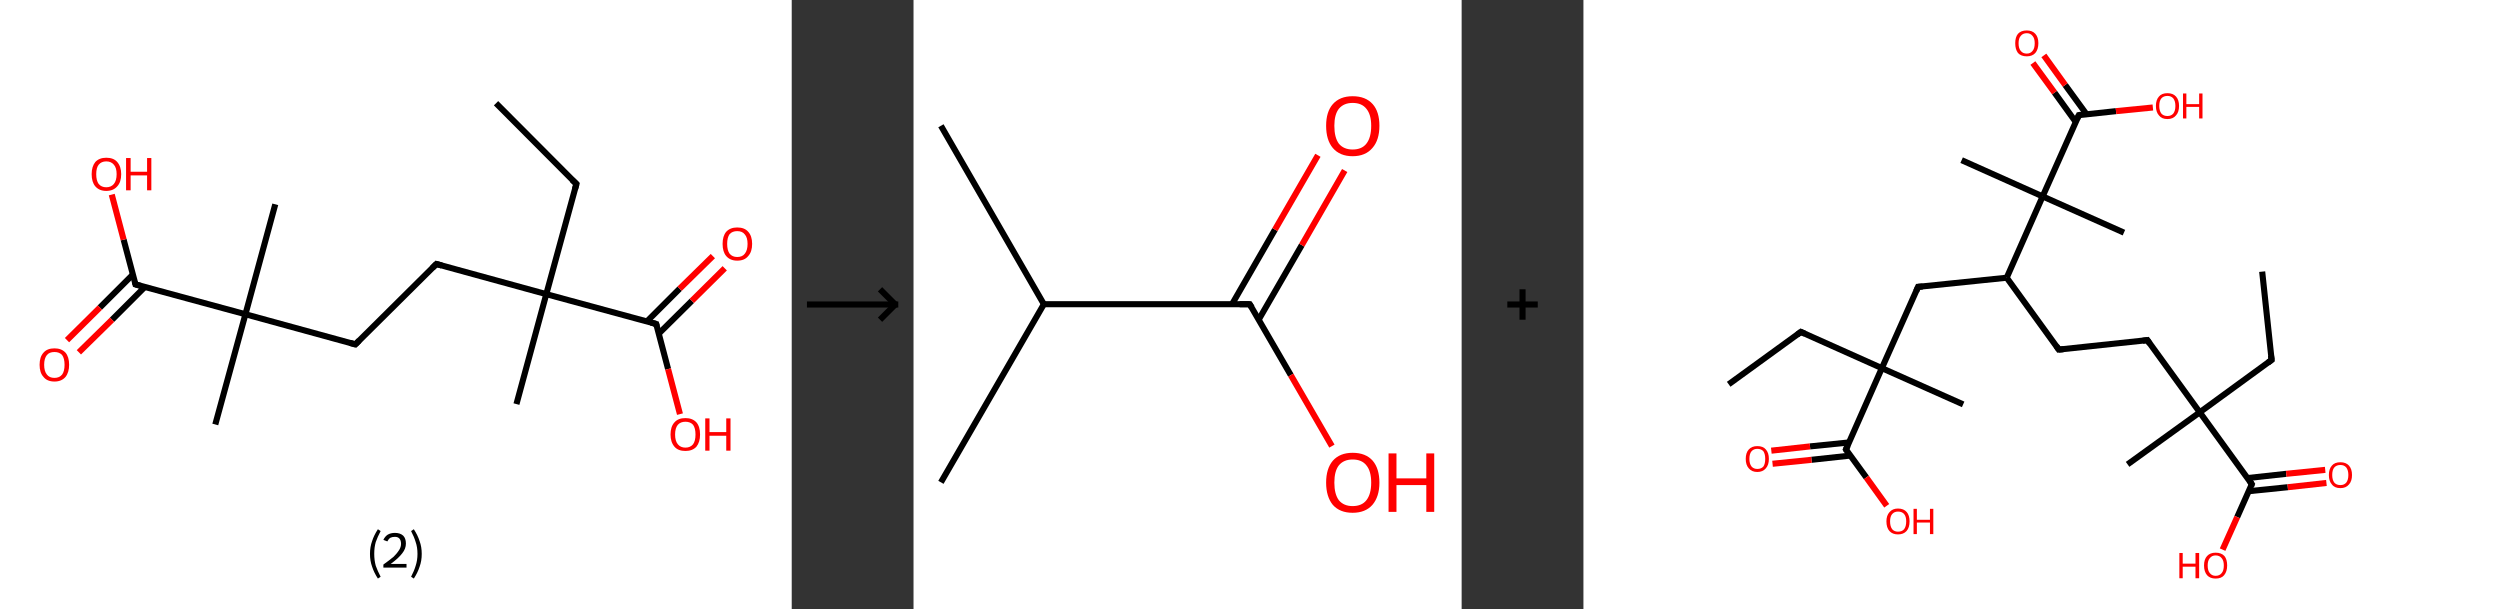<?xml version='1.0' encoding='ASCII' standalone='yes'?>
<svg xmlns="http://www.w3.org/2000/svg" xmlns:xlink="http://www.w3.org/1999/xlink" version="1.1" width="821.0px" viewBox="0 0 821.0 200.0" height="200.0px">
  <rect x="0" y="0" width="821.0" height="200.0" fill="#333333" stroke="none"/>
  <g>
    <g transform="translate(0, 0) scale(1 1) "><!-- END OF HEADER -->
<rect style="opacity:1.0;fill:#FFFFFF;stroke:none" width="260.0" height="200.0" x="0.0" y="0.0"> </rect>
<path class="bond-0 atom-0 atom-1" d="M 162.9,33.9 L 189.3,60.4" style="fill:none;fill-rule:evenodd;stroke:#000000;stroke-width:2.0px;stroke-linecap:butt;stroke-linejoin:miter;stroke-opacity:1"/>
<path class="bond-1 atom-1 atom-2" d="M 189.3,60.4 L 179.4,96.6" style="fill:none;fill-rule:evenodd;stroke:#000000;stroke-width:2.0px;stroke-linecap:butt;stroke-linejoin:miter;stroke-opacity:1"/>
<path class="bond-2 atom-2 atom-3" d="M 179.4,96.6 L 169.6,132.7" style="fill:none;fill-rule:evenodd;stroke:#000000;stroke-width:2.0px;stroke-linecap:butt;stroke-linejoin:miter;stroke-opacity:1"/>
<path class="bond-3 atom-2 atom-4" d="M 179.4,96.6 L 143.3,86.7" style="fill:none;fill-rule:evenodd;stroke:#000000;stroke-width:2.0px;stroke-linecap:butt;stroke-linejoin:miter;stroke-opacity:1"/>
<path class="bond-4 atom-4 atom-5" d="M 143.3,86.7 L 116.7,113.1" style="fill:none;fill-rule:evenodd;stroke:#000000;stroke-width:2.0px;stroke-linecap:butt;stroke-linejoin:miter;stroke-opacity:1"/>
<path class="bond-5 atom-5 atom-6" d="M 116.7,113.1 L 80.6,103.2" style="fill:none;fill-rule:evenodd;stroke:#000000;stroke-width:2.0px;stroke-linecap:butt;stroke-linejoin:miter;stroke-opacity:1"/>
<path class="bond-6 atom-6 atom-7" d="M 80.6,103.2 L 90.4,67.1" style="fill:none;fill-rule:evenodd;stroke:#000000;stroke-width:2.0px;stroke-linecap:butt;stroke-linejoin:miter;stroke-opacity:1"/>
<path class="bond-7 atom-6 atom-8" d="M 80.6,103.2 L 70.7,139.4" style="fill:none;fill-rule:evenodd;stroke:#000000;stroke-width:2.0px;stroke-linecap:butt;stroke-linejoin:miter;stroke-opacity:1"/>
<path class="bond-8 atom-6 atom-9" d="M 80.6,103.2 L 44.5,93.4" style="fill:none;fill-rule:evenodd;stroke:#000000;stroke-width:2.0px;stroke-linecap:butt;stroke-linejoin:miter;stroke-opacity:1"/>
<path class="bond-9 atom-9 atom-10" d="M 43.6,90.2 L 32.8,101.0" style="fill:none;fill-rule:evenodd;stroke:#000000;stroke-width:2.0px;stroke-linecap:butt;stroke-linejoin:miter;stroke-opacity:1"/>
<path class="bond-9 atom-9 atom-10" d="M 32.8,101.0 L 22.0,111.7" style="fill:none;fill-rule:evenodd;stroke:#FF0000;stroke-width:2.0px;stroke-linecap:butt;stroke-linejoin:miter;stroke-opacity:1"/>
<path class="bond-9 atom-9 atom-10" d="M 47.6,94.2 L 36.8,105.0" style="fill:none;fill-rule:evenodd;stroke:#000000;stroke-width:2.0px;stroke-linecap:butt;stroke-linejoin:miter;stroke-opacity:1"/>
<path class="bond-9 atom-9 atom-10" d="M 36.8,105.0 L 25.9,115.7" style="fill:none;fill-rule:evenodd;stroke:#FF0000;stroke-width:2.0px;stroke-linecap:butt;stroke-linejoin:miter;stroke-opacity:1"/>
<path class="bond-10 atom-9 atom-11" d="M 44.5,93.4 L 40.6,78.7" style="fill:none;fill-rule:evenodd;stroke:#000000;stroke-width:2.0px;stroke-linecap:butt;stroke-linejoin:miter;stroke-opacity:1"/>
<path class="bond-10 atom-9 atom-11" d="M 40.6,78.7 L 36.7,63.9" style="fill:none;fill-rule:evenodd;stroke:#FF0000;stroke-width:2.0px;stroke-linecap:butt;stroke-linejoin:miter;stroke-opacity:1"/>
<path class="bond-11 atom-2 atom-12" d="M 179.4,96.6 L 215.5,106.4" style="fill:none;fill-rule:evenodd;stroke:#000000;stroke-width:2.0px;stroke-linecap:butt;stroke-linejoin:miter;stroke-opacity:1"/>
<path class="bond-12 atom-12 atom-13" d="M 216.4,109.5 L 227.2,98.8" style="fill:none;fill-rule:evenodd;stroke:#000000;stroke-width:2.0px;stroke-linecap:butt;stroke-linejoin:miter;stroke-opacity:1"/>
<path class="bond-12 atom-12 atom-13" d="M 227.2,98.8 L 238.0,88.1" style="fill:none;fill-rule:evenodd;stroke:#FF0000;stroke-width:2.0px;stroke-linecap:butt;stroke-linejoin:miter;stroke-opacity:1"/>
<path class="bond-12 atom-12 atom-13" d="M 212.4,105.6 L 223.2,94.8" style="fill:none;fill-rule:evenodd;stroke:#000000;stroke-width:2.0px;stroke-linecap:butt;stroke-linejoin:miter;stroke-opacity:1"/>
<path class="bond-12 atom-12 atom-13" d="M 223.2,94.8 L 234.1,84.1" style="fill:none;fill-rule:evenodd;stroke:#FF0000;stroke-width:2.0px;stroke-linecap:butt;stroke-linejoin:miter;stroke-opacity:1"/>
<path class="bond-13 atom-12 atom-14" d="M 215.5,106.4 L 219.4,121.2" style="fill:none;fill-rule:evenodd;stroke:#000000;stroke-width:2.0px;stroke-linecap:butt;stroke-linejoin:miter;stroke-opacity:1"/>
<path class="bond-13 atom-12 atom-14" d="M 219.4,121.2 L 223.3,136.0" style="fill:none;fill-rule:evenodd;stroke:#FF0000;stroke-width:2.0px;stroke-linecap:butt;stroke-linejoin:miter;stroke-opacity:1"/>
<path d="M 187.9,59.1 L 189.3,60.4 L 188.8,62.2" style="fill:none;stroke:#000000;stroke-width:2.0px;stroke-linecap:butt;stroke-linejoin:miter;stroke-opacity:1;"/>
<path d="M 145.1,87.2 L 143.3,86.7 L 142.0,88.0" style="fill:none;stroke:#000000;stroke-width:2.0px;stroke-linecap:butt;stroke-linejoin:miter;stroke-opacity:1;"/>
<path d="M 118.0,111.8 L 116.7,113.1 L 114.9,112.6" style="fill:none;stroke:#000000;stroke-width:2.0px;stroke-linecap:butt;stroke-linejoin:miter;stroke-opacity:1;"/>
<path d="M 46.3,93.9 L 44.5,93.4 L 44.3,92.6" style="fill:none;stroke:#000000;stroke-width:2.0px;stroke-linecap:butt;stroke-linejoin:miter;stroke-opacity:1;"/>
<path d="M 213.7,105.9 L 215.5,106.4 L 215.7,107.2" style="fill:none;stroke:#000000;stroke-width:2.0px;stroke-linecap:butt;stroke-linejoin:miter;stroke-opacity:1;"/>
<path class="atom-10" d="M 13.0 119.8 Q 13.0 117.2, 14.3 115.8 Q 15.5 114.4, 17.9 114.4 Q 20.2 114.4, 21.5 115.8 Q 22.7 117.2, 22.7 119.8 Q 22.7 122.3, 21.5 123.8 Q 20.2 125.3, 17.9 125.3 Q 15.5 125.3, 14.3 123.8 Q 13.0 122.4, 13.0 119.8 M 17.9 124.1 Q 19.5 124.1, 20.4 123.0 Q 21.2 121.9, 21.2 119.8 Q 21.2 117.7, 20.4 116.6 Q 19.5 115.6, 17.9 115.6 Q 16.2 115.6, 15.4 116.6 Q 14.5 117.7, 14.5 119.8 Q 14.5 121.9, 15.4 123.0 Q 16.2 124.1, 17.9 124.1 " fill="#FF0000"/>
<path class="atom-11" d="M 30.1 57.2 Q 30.1 54.7, 31.3 53.2 Q 32.6 51.8, 34.9 51.8 Q 37.3 51.8, 38.5 53.2 Q 39.8 54.7, 39.8 57.2 Q 39.8 59.8, 38.5 61.2 Q 37.2 62.7, 34.9 62.7 Q 32.6 62.7, 31.3 61.2 Q 30.1 59.8, 30.1 57.2 M 34.9 61.5 Q 36.5 61.5, 37.4 60.4 Q 38.3 59.3, 38.3 57.2 Q 38.3 55.1, 37.4 54.1 Q 36.5 53.0, 34.9 53.0 Q 33.3 53.0, 32.4 54.1 Q 31.6 55.1, 31.6 57.2 Q 31.6 59.3, 32.4 60.4 Q 33.3 61.5, 34.9 61.5 " fill="#FF0000"/>
<path class="atom-11" d="M 41.4 51.9 L 42.9 51.9 L 42.9 56.4 L 48.3 56.4 L 48.3 51.9 L 49.7 51.9 L 49.7 62.5 L 48.3 62.5 L 48.3 57.6 L 42.9 57.6 L 42.9 62.5 L 41.4 62.5 L 41.4 51.9 " fill="#FF0000"/>
<path class="atom-13" d="M 237.3 80.1 Q 237.3 77.5, 238.5 76.1 Q 239.8 74.7, 242.1 74.7 Q 244.5 74.7, 245.7 76.1 Q 247.0 77.5, 247.0 80.1 Q 247.0 82.7, 245.7 84.1 Q 244.5 85.6, 242.1 85.6 Q 239.8 85.6, 238.5 84.1 Q 237.3 82.7, 237.3 80.1 M 242.1 84.4 Q 243.8 84.4, 244.6 83.3 Q 245.5 82.2, 245.5 80.1 Q 245.5 78.0, 244.6 77.0 Q 243.8 75.9, 242.1 75.9 Q 240.5 75.9, 239.6 76.9 Q 238.8 78.0, 238.8 80.1 Q 238.8 82.2, 239.6 83.3 Q 240.5 84.4, 242.1 84.4 " fill="#FF0000"/>
<path class="atom-14" d="M 220.2 142.7 Q 220.2 140.1, 221.5 138.7 Q 222.7 137.3, 225.1 137.3 Q 227.4 137.3, 228.7 138.7 Q 229.9 140.1, 229.9 142.7 Q 229.9 145.2, 228.7 146.7 Q 227.4 148.1, 225.1 148.1 Q 222.7 148.1, 221.5 146.7 Q 220.2 145.2, 220.2 142.7 M 225.1 147.0 Q 226.7 147.0, 227.6 145.9 Q 228.4 144.8, 228.4 142.7 Q 228.4 140.6, 227.6 139.5 Q 226.7 138.5, 225.1 138.5 Q 223.5 138.5, 222.6 139.5 Q 221.7 140.6, 221.7 142.7 Q 221.7 144.8, 222.6 145.9 Q 223.5 147.0, 225.1 147.0 " fill="#FF0000"/>
<path class="atom-14" d="M 231.6 137.4 L 233.0 137.4 L 233.0 141.9 L 238.5 141.9 L 238.5 137.4 L 239.9 137.4 L 239.9 148.0 L 238.5 148.0 L 238.5 143.1 L 233.0 143.1 L 233.0 148.0 L 231.6 148.0 L 231.6 137.4 " fill="#FF0000"/>
<path class="legend" d="M 121.5 181.9 Q 121.5 179.6, 122.2 177.7 Q 122.8 175.8, 124.1 173.8 L 125.0 174.4 Q 124.0 176.3, 123.4 178.0 Q 122.9 179.7, 122.9 181.9 Q 122.9 184.0, 123.4 185.8 Q 124.0 187.5, 125.0 189.4 L 124.1 190.0 Q 122.8 188.0, 122.2 186.1 Q 121.5 184.2, 121.5 181.9 " fill="#000000"/>
<path class="legend" d="M 125.9 177.3 Q 126.4 176.2, 127.3 175.6 Q 128.3 175.0, 129.7 175.0 Q 131.4 175.0, 132.4 175.9 Q 133.3 176.8, 133.3 178.5 Q 133.3 180.2, 132.1 181.7 Q 130.9 183.3, 128.3 185.2 L 133.5 185.2 L 133.5 186.4 L 125.9 186.4 L 125.9 185.4 Q 128.0 183.9, 129.3 182.8 Q 130.5 181.6, 131.1 180.6 Q 131.7 179.6, 131.7 178.6 Q 131.7 177.5, 131.2 176.9 Q 130.7 176.3, 129.7 176.3 Q 128.8 176.3, 128.2 176.6 Q 127.6 177.0, 127.2 177.8 L 125.9 177.3 " fill="#000000"/>
<path class="legend" d="M 138.5 181.9 Q 138.5 184.2, 137.8 186.1 Q 137.2 188.0, 135.9 190.0 L 135.0 189.4 Q 136.0 187.5, 136.5 185.8 Q 137.1 184.0, 137.1 181.9 Q 137.1 179.7, 136.5 178.0 Q 136.0 176.3, 135.0 174.4 L 135.9 173.8 Q 137.2 175.8, 137.8 177.7 Q 138.5 179.6, 138.5 181.9 " fill="#000000"/>
</g>
    <g transform="translate(260.0, 0) scale(1 1) "><line x1="5" y1="100" x2="35" y2="100" style="stroke:rgb(0,0,0);stroke-width:2"/>
  <line x1="34" y1="100" x2="29" y2="95" style="stroke:rgb(0,0,0);stroke-width:2"/>
  <line x1="34" y1="100" x2="29" y2="105" style="stroke:rgb(0,0,0);stroke-width:2"/>
</g>
    <g transform="translate(300.0, 0) scale(1 1) "><!-- END OF HEADER -->
<rect style="opacity:1.0;fill:#FFFFFF;stroke:none" width="180.0" height="200.0" x="0.0" y="0.0"> </rect>
<path class="bond-0 atom-0 atom-1" d="M 9.0,41.3 L 42.8,99.9" style="fill:none;fill-rule:evenodd;stroke:#000000;stroke-width:2.0px;stroke-linecap:butt;stroke-linejoin:miter;stroke-opacity:1"/>
<path class="bond-1 atom-1 atom-2" d="M 42.8,99.9 L 9.0,158.4" style="fill:none;fill-rule:evenodd;stroke:#000000;stroke-width:2.0px;stroke-linecap:butt;stroke-linejoin:miter;stroke-opacity:1"/>
<path class="bond-2 atom-1 atom-3" d="M 42.8,99.9 L 110.4,99.9" style="fill:none;fill-rule:evenodd;stroke:#000000;stroke-width:2.0px;stroke-linecap:butt;stroke-linejoin:miter;stroke-opacity:1"/>
<path class="bond-3 atom-3 atom-4" d="M 113.4,104.9 L 127.5,80.5" style="fill:none;fill-rule:evenodd;stroke:#000000;stroke-width:2.0px;stroke-linecap:butt;stroke-linejoin:miter;stroke-opacity:1"/>
<path class="bond-3 atom-3 atom-4" d="M 127.5,80.5 L 141.6,56.0" style="fill:none;fill-rule:evenodd;stroke:#FF0000;stroke-width:2.0px;stroke-linecap:butt;stroke-linejoin:miter;stroke-opacity:1"/>
<path class="bond-3 atom-3 atom-4" d="M 104.6,99.9 L 118.7,75.4" style="fill:none;fill-rule:evenodd;stroke:#000000;stroke-width:2.0px;stroke-linecap:butt;stroke-linejoin:miter;stroke-opacity:1"/>
<path class="bond-3 atom-3 atom-4" d="M 118.7,75.4 L 132.8,51.0" style="fill:none;fill-rule:evenodd;stroke:#FF0000;stroke-width:2.0px;stroke-linecap:butt;stroke-linejoin:miter;stroke-opacity:1"/>
<path class="bond-4 atom-3 atom-5" d="M 110.4,99.9 L 123.9,123.2" style="fill:none;fill-rule:evenodd;stroke:#000000;stroke-width:2.0px;stroke-linecap:butt;stroke-linejoin:miter;stroke-opacity:1"/>
<path class="bond-4 atom-3 atom-5" d="M 123.9,123.2 L 137.4,146.5" style="fill:none;fill-rule:evenodd;stroke:#FF0000;stroke-width:2.0px;stroke-linecap:butt;stroke-linejoin:miter;stroke-opacity:1"/>
<path d="M 107.1,99.9 L 110.4,99.9 L 111.1,101.0" style="fill:none;stroke:#000000;stroke-width:2.0px;stroke-linecap:butt;stroke-linejoin:miter;stroke-opacity:1;"/>
<path class="atom-4" d="M 135.5 41.3 Q 135.5 36.7, 137.7 34.2 Q 140.0 31.6, 144.2 31.6 Q 148.5 31.6, 150.8 34.2 Q 153.0 36.7, 153.0 41.3 Q 153.0 46.0, 150.7 48.6 Q 148.4 51.3, 144.2 51.3 Q 140.0 51.3, 137.7 48.6 Q 135.5 46.0, 135.5 41.3 M 144.2 49.1 Q 147.2 49.1, 148.7 47.2 Q 150.3 45.2, 150.3 41.3 Q 150.3 37.6, 148.7 35.7 Q 147.2 33.8, 144.2 33.8 Q 141.3 33.8, 139.7 35.7 Q 138.2 37.6, 138.2 41.3 Q 138.2 45.2, 139.7 47.2 Q 141.3 49.1, 144.2 49.1 " fill="#FF0000"/>
<path class="atom-5" d="M 135.5 158.5 Q 135.5 153.9, 137.7 151.3 Q 140.0 148.7, 144.2 148.7 Q 148.5 148.7, 150.8 151.3 Q 153.0 153.9, 153.0 158.5 Q 153.0 163.1, 150.7 165.8 Q 148.4 168.4, 144.2 168.4 Q 140.0 168.4, 137.7 165.8 Q 135.5 163.1, 135.5 158.5 M 144.2 166.2 Q 147.2 166.2, 148.7 164.3 Q 150.3 162.3, 150.3 158.5 Q 150.3 154.7, 148.7 152.8 Q 147.2 150.9, 144.2 150.9 Q 141.3 150.9, 139.7 152.8 Q 138.2 154.7, 138.2 158.5 Q 138.2 162.3, 139.7 164.3 Q 141.3 166.2, 144.2 166.2 " fill="#FF0000"/>
<path class="atom-5" d="M 156.0 148.9 L 158.6 148.9 L 158.6 157.1 L 168.4 157.1 L 168.4 148.9 L 171.0 148.9 L 171.0 168.1 L 168.4 168.1 L 168.4 159.3 L 158.6 159.3 L 158.6 168.1 L 156.0 168.1 L 156.0 148.9 " fill="#FF0000"/>
</g>
    <g transform="translate(480.0, 0) scale(1 1) "><line x1="15" y1="100" x2="25" y2="100" style="stroke:rgb(0,0,0);stroke-width:2"/>
  <line x1="20" y1="95" x2="20" y2="105" style="stroke:rgb(0,0,0);stroke-width:2"/>
</g>
    <g transform="translate(520.0, 0) scale(1 1) "><!-- END OF HEADER -->
<rect style="opacity:1.0;fill:#FFFFFF;stroke:none" width="301.0" height="200.0" x="0.0" y="0.0"> </rect>
<path class="bond-0 atom-0 atom-1" d="M 222.9,89.2 L 226.0,118.2" style="fill:none;fill-rule:evenodd;stroke:#000000;stroke-width:2.0px;stroke-linecap:butt;stroke-linejoin:miter;stroke-opacity:1"/>
<path class="bond-1 atom-1 atom-2" d="M 226.0,118.2 L 202.4,135.4" style="fill:none;fill-rule:evenodd;stroke:#000000;stroke-width:2.0px;stroke-linecap:butt;stroke-linejoin:miter;stroke-opacity:1"/>
<path class="bond-2 atom-2 atom-3" d="M 202.4,135.4 L 178.7,152.5" style="fill:none;fill-rule:evenodd;stroke:#000000;stroke-width:2.0px;stroke-linecap:butt;stroke-linejoin:miter;stroke-opacity:1"/>
<path class="bond-3 atom-2 atom-4" d="M 202.4,135.4 L 185.2,111.7" style="fill:none;fill-rule:evenodd;stroke:#000000;stroke-width:2.0px;stroke-linecap:butt;stroke-linejoin:miter;stroke-opacity:1"/>
<path class="bond-4 atom-4 atom-5" d="M 185.2,111.7 L 156.1,114.8" style="fill:none;fill-rule:evenodd;stroke:#000000;stroke-width:2.0px;stroke-linecap:butt;stroke-linejoin:miter;stroke-opacity:1"/>
<path class="bond-5 atom-5 atom-6" d="M 156.1,114.8 L 139.0,91.2" style="fill:none;fill-rule:evenodd;stroke:#000000;stroke-width:2.0px;stroke-linecap:butt;stroke-linejoin:miter;stroke-opacity:1"/>
<path class="bond-6 atom-6 atom-7" d="M 139.0,91.2 L 109.9,94.2" style="fill:none;fill-rule:evenodd;stroke:#000000;stroke-width:2.0px;stroke-linecap:butt;stroke-linejoin:miter;stroke-opacity:1"/>
<path class="bond-7 atom-7 atom-8" d="M 109.9,94.2 L 98.0,120.9" style="fill:none;fill-rule:evenodd;stroke:#000000;stroke-width:2.0px;stroke-linecap:butt;stroke-linejoin:miter;stroke-opacity:1"/>
<path class="bond-8 atom-8 atom-9" d="M 98.0,120.9 L 124.7,132.8" style="fill:none;fill-rule:evenodd;stroke:#000000;stroke-width:2.0px;stroke-linecap:butt;stroke-linejoin:miter;stroke-opacity:1"/>
<path class="bond-9 atom-8 atom-10" d="M 98.0,120.9 L 71.4,109.0" style="fill:none;fill-rule:evenodd;stroke:#000000;stroke-width:2.0px;stroke-linecap:butt;stroke-linejoin:miter;stroke-opacity:1"/>
<path class="bond-10 atom-10 atom-11" d="M 71.4,109.0 L 47.7,126.2" style="fill:none;fill-rule:evenodd;stroke:#000000;stroke-width:2.0px;stroke-linecap:butt;stroke-linejoin:miter;stroke-opacity:1"/>
<path class="bond-11 atom-8 atom-12" d="M 98.0,120.9 L 86.2,147.6" style="fill:none;fill-rule:evenodd;stroke:#000000;stroke-width:2.0px;stroke-linecap:butt;stroke-linejoin:miter;stroke-opacity:1"/>
<path class="bond-12 atom-12 atom-13" d="M 87.2,145.3 L 74.4,146.6" style="fill:none;fill-rule:evenodd;stroke:#000000;stroke-width:2.0px;stroke-linecap:butt;stroke-linejoin:miter;stroke-opacity:1"/>
<path class="bond-12 atom-12 atom-13" d="M 74.4,146.6 L 61.7,148.0" style="fill:none;fill-rule:evenodd;stroke:#FF0000;stroke-width:2.0px;stroke-linecap:butt;stroke-linejoin:miter;stroke-opacity:1"/>
<path class="bond-12 atom-12 atom-13" d="M 87.7,149.6 L 74.9,151.0" style="fill:none;fill-rule:evenodd;stroke:#000000;stroke-width:2.0px;stroke-linecap:butt;stroke-linejoin:miter;stroke-opacity:1"/>
<path class="bond-12 atom-12 atom-13" d="M 74.9,151.0 L 62.1,152.3" style="fill:none;fill-rule:evenodd;stroke:#FF0000;stroke-width:2.0px;stroke-linecap:butt;stroke-linejoin:miter;stroke-opacity:1"/>
<path class="bond-13 atom-12 atom-14" d="M 86.2,147.6 L 92.9,156.8" style="fill:none;fill-rule:evenodd;stroke:#000000;stroke-width:2.0px;stroke-linecap:butt;stroke-linejoin:miter;stroke-opacity:1"/>
<path class="bond-13 atom-12 atom-14" d="M 92.9,156.8 L 99.6,166.1" style="fill:none;fill-rule:evenodd;stroke:#FF0000;stroke-width:2.0px;stroke-linecap:butt;stroke-linejoin:miter;stroke-opacity:1"/>
<path class="bond-14 atom-6 atom-15" d="M 139.0,91.2 L 150.8,64.5" style="fill:none;fill-rule:evenodd;stroke:#000000;stroke-width:2.0px;stroke-linecap:butt;stroke-linejoin:miter;stroke-opacity:1"/>
<path class="bond-15 atom-15 atom-16" d="M 150.8,64.5 L 177.5,76.4" style="fill:none;fill-rule:evenodd;stroke:#000000;stroke-width:2.0px;stroke-linecap:butt;stroke-linejoin:miter;stroke-opacity:1"/>
<path class="bond-16 atom-15 atom-17" d="M 150.8,64.5 L 124.2,52.6" style="fill:none;fill-rule:evenodd;stroke:#000000;stroke-width:2.0px;stroke-linecap:butt;stroke-linejoin:miter;stroke-opacity:1"/>
<path class="bond-17 atom-15 atom-18" d="M 150.8,64.5 L 162.7,37.8" style="fill:none;fill-rule:evenodd;stroke:#000000;stroke-width:2.0px;stroke-linecap:butt;stroke-linejoin:miter;stroke-opacity:1"/>
<path class="bond-18 atom-18 atom-19" d="M 165.2,37.5 L 158.2,27.9" style="fill:none;fill-rule:evenodd;stroke:#000000;stroke-width:2.0px;stroke-linecap:butt;stroke-linejoin:miter;stroke-opacity:1"/>
<path class="bond-18 atom-18 atom-19" d="M 158.2,27.9 L 151.2,18.2" style="fill:none;fill-rule:evenodd;stroke:#FF0000;stroke-width:2.0px;stroke-linecap:butt;stroke-linejoin:miter;stroke-opacity:1"/>
<path class="bond-18 atom-18 atom-19" d="M 161.7,40.1 L 154.7,30.4" style="fill:none;fill-rule:evenodd;stroke:#000000;stroke-width:2.0px;stroke-linecap:butt;stroke-linejoin:miter;stroke-opacity:1"/>
<path class="bond-18 atom-18 atom-19" d="M 154.7,30.4 L 147.6,20.7" style="fill:none;fill-rule:evenodd;stroke:#FF0000;stroke-width:2.0px;stroke-linecap:butt;stroke-linejoin:miter;stroke-opacity:1"/>
<path class="bond-19 atom-18 atom-20" d="M 162.7,37.8 L 174.9,36.5" style="fill:none;fill-rule:evenodd;stroke:#000000;stroke-width:2.0px;stroke-linecap:butt;stroke-linejoin:miter;stroke-opacity:1"/>
<path class="bond-19 atom-18 atom-20" d="M 174.9,36.5 L 187.0,35.3" style="fill:none;fill-rule:evenodd;stroke:#FF0000;stroke-width:2.0px;stroke-linecap:butt;stroke-linejoin:miter;stroke-opacity:1"/>
<path class="bond-20 atom-2 atom-21" d="M 202.4,135.4 L 219.5,159.0" style="fill:none;fill-rule:evenodd;stroke:#000000;stroke-width:2.0px;stroke-linecap:butt;stroke-linejoin:miter;stroke-opacity:1"/>
<path class="bond-21 atom-21 atom-22" d="M 218.5,161.3 L 231.3,160.0" style="fill:none;fill-rule:evenodd;stroke:#000000;stroke-width:2.0px;stroke-linecap:butt;stroke-linejoin:miter;stroke-opacity:1"/>
<path class="bond-21 atom-21 atom-22" d="M 231.3,160.0 L 244.0,158.6" style="fill:none;fill-rule:evenodd;stroke:#FF0000;stroke-width:2.0px;stroke-linecap:butt;stroke-linejoin:miter;stroke-opacity:1"/>
<path class="bond-21 atom-21 atom-22" d="M 218.0,157.0 L 230.8,155.6" style="fill:none;fill-rule:evenodd;stroke:#000000;stroke-width:2.0px;stroke-linecap:butt;stroke-linejoin:miter;stroke-opacity:1"/>
<path class="bond-21 atom-21 atom-22" d="M 230.8,155.6 L 243.6,154.3" style="fill:none;fill-rule:evenodd;stroke:#FF0000;stroke-width:2.0px;stroke-linecap:butt;stroke-linejoin:miter;stroke-opacity:1"/>
<path class="bond-22 atom-21 atom-23" d="M 219.5,159.0 L 214.7,169.8" style="fill:none;fill-rule:evenodd;stroke:#000000;stroke-width:2.0px;stroke-linecap:butt;stroke-linejoin:miter;stroke-opacity:1"/>
<path class="bond-22 atom-21 atom-23" d="M 214.7,169.8 L 209.9,180.5" style="fill:none;fill-rule:evenodd;stroke:#FF0000;stroke-width:2.0px;stroke-linecap:butt;stroke-linejoin:miter;stroke-opacity:1"/>
<path d="M 225.8,116.8 L 226.0,118.2 L 224.8,119.1" style="fill:none;stroke:#000000;stroke-width:2.0px;stroke-linecap:butt;stroke-linejoin:miter;stroke-opacity:1;"/>
<path d="M 186.0,112.9 L 185.2,111.7 L 183.7,111.9" style="fill:none;stroke:#000000;stroke-width:2.0px;stroke-linecap:butt;stroke-linejoin:miter;stroke-opacity:1;"/>
<path d="M 157.6,114.7 L 156.1,114.8 L 155.3,113.6" style="fill:none;stroke:#000000;stroke-width:2.0px;stroke-linecap:butt;stroke-linejoin:miter;stroke-opacity:1;"/>
<path d="M 111.4,94.1 L 109.9,94.2 L 109.3,95.6" style="fill:none;stroke:#000000;stroke-width:2.0px;stroke-linecap:butt;stroke-linejoin:miter;stroke-opacity:1;"/>
<path d="M 72.7,109.6 L 71.4,109.0 L 70.2,109.9" style="fill:none;stroke:#000000;stroke-width:2.0px;stroke-linecap:butt;stroke-linejoin:miter;stroke-opacity:1;"/>
<path d="M 86.8,146.3 L 86.2,147.6 L 86.5,148.1" style="fill:none;stroke:#000000;stroke-width:2.0px;stroke-linecap:butt;stroke-linejoin:miter;stroke-opacity:1;"/>
<path d="M 162.1,39.1 L 162.7,37.8 L 163.3,37.7" style="fill:none;stroke:#000000;stroke-width:2.0px;stroke-linecap:butt;stroke-linejoin:miter;stroke-opacity:1;"/>
<path d="M 218.7,157.8 L 219.5,159.0 L 219.3,159.5" style="fill:none;stroke:#000000;stroke-width:2.0px;stroke-linecap:butt;stroke-linejoin:miter;stroke-opacity:1;"/>
<path class="atom-13" d="M 53.3 150.7 Q 53.3 148.7, 54.3 147.6 Q 55.3 146.5, 57.1 146.5 Q 59.0 146.5, 59.9 147.6 Q 60.9 148.7, 60.9 150.7 Q 60.9 152.7, 59.9 153.8 Q 58.9 155.0, 57.1 155.0 Q 55.3 155.0, 54.3 153.8 Q 53.3 152.7, 53.3 150.7 M 57.1 154.0 Q 58.4 154.0, 59.1 153.2 Q 59.7 152.3, 59.7 150.7 Q 59.7 149.1, 59.1 148.2 Q 58.4 147.4, 57.1 147.4 Q 55.9 147.4, 55.2 148.2 Q 54.5 149.0, 54.5 150.7 Q 54.5 152.3, 55.2 153.2 Q 55.9 154.0, 57.1 154.0 " fill="#FF0000"/>
<path class="atom-14" d="M 99.5 171.2 Q 99.5 169.3, 100.5 168.2 Q 101.5 167.0, 103.3 167.0 Q 105.2 167.0, 106.2 168.2 Q 107.1 169.3, 107.1 171.2 Q 107.1 173.3, 106.1 174.4 Q 105.1 175.5, 103.3 175.5 Q 101.5 175.5, 100.5 174.4 Q 99.5 173.3, 99.5 171.2 M 103.3 174.6 Q 104.6 174.6, 105.3 173.8 Q 106.0 172.9, 106.0 171.2 Q 106.0 169.6, 105.3 168.8 Q 104.6 168.0, 103.3 168.0 Q 102.1 168.0, 101.4 168.8 Q 100.7 169.6, 100.7 171.2 Q 100.7 172.9, 101.4 173.8 Q 102.1 174.6, 103.3 174.6 " fill="#FF0000"/>
<path class="atom-14" d="M 108.4 167.1 L 109.5 167.1 L 109.5 170.7 L 113.8 170.7 L 113.8 167.1 L 114.9 167.1 L 114.9 175.4 L 113.8 175.4 L 113.8 171.6 L 109.5 171.6 L 109.5 175.4 L 108.4 175.4 L 108.4 167.1 " fill="#FF0000"/>
<path class="atom-19" d="M 141.8 14.2 Q 141.8 12.2, 142.7 11.1 Q 143.7 10.0, 145.6 10.0 Q 147.4 10.0, 148.4 11.1 Q 149.4 12.2, 149.4 14.2 Q 149.4 16.2, 148.4 17.4 Q 147.4 18.5, 145.6 18.5 Q 143.7 18.5, 142.7 17.4 Q 141.8 16.2, 141.8 14.2 M 145.6 17.6 Q 146.8 17.6, 147.5 16.7 Q 148.2 15.9, 148.2 14.2 Q 148.2 12.6, 147.5 11.8 Q 146.8 10.9, 145.6 10.9 Q 144.3 10.9, 143.6 11.8 Q 142.9 12.6, 142.9 14.2 Q 142.9 15.9, 143.6 16.7 Q 144.3 17.6, 145.6 17.6 " fill="#FF0000"/>
<path class="atom-20" d="M 188.0 34.8 Q 188.0 32.8, 189.0 31.7 Q 189.9 30.6, 191.8 30.6 Q 193.6 30.6, 194.6 31.7 Q 195.6 32.8, 195.6 34.8 Q 195.6 36.8, 194.6 37.9 Q 193.6 39.1, 191.8 39.1 Q 189.9 39.1, 189.0 37.9 Q 188.0 36.8, 188.0 34.8 M 191.8 38.1 Q 193.0 38.1, 193.7 37.3 Q 194.4 36.4, 194.4 34.8 Q 194.4 33.2, 193.7 32.3 Q 193.0 31.5, 191.8 31.5 Q 190.5 31.5, 189.8 32.3 Q 189.1 33.1, 189.1 34.8 Q 189.1 36.4, 189.8 37.3 Q 190.5 38.1, 191.8 38.1 " fill="#FF0000"/>
<path class="atom-20" d="M 196.9 30.7 L 198.0 30.7 L 198.0 34.2 L 202.2 34.2 L 202.2 30.7 L 203.3 30.7 L 203.3 38.9 L 202.2 38.9 L 202.2 35.1 L 198.0 35.1 L 198.0 38.9 L 196.9 38.9 L 196.9 30.7 " fill="#FF0000"/>
<path class="atom-22" d="M 244.8 156.0 Q 244.8 154.0, 245.8 152.9 Q 246.7 151.8, 248.6 151.8 Q 250.4 151.8, 251.4 152.9 Q 252.4 154.0, 252.4 156.0 Q 252.4 158.0, 251.4 159.1 Q 250.4 160.3, 248.6 160.3 Q 246.7 160.3, 245.8 159.1 Q 244.8 158.0, 244.8 156.0 M 248.6 159.3 Q 249.8 159.3, 250.5 158.5 Q 251.2 157.6, 251.2 156.0 Q 251.2 154.4, 250.5 153.5 Q 249.8 152.7, 248.6 152.7 Q 247.3 152.7, 246.6 153.5 Q 245.9 154.3, 245.9 156.0 Q 245.9 157.6, 246.6 158.5 Q 247.3 159.3, 248.6 159.3 " fill="#FF0000"/>
<path class="atom-23" d="M 195.7 181.6 L 196.8 181.6 L 196.8 185.1 L 201.0 185.1 L 201.0 181.6 L 202.2 181.6 L 202.2 189.9 L 201.0 189.9 L 201.0 186.1 L 196.8 186.1 L 196.8 189.9 L 195.7 189.9 L 195.7 181.6 " fill="#FF0000"/>
<path class="atom-23" d="M 203.8 185.7 Q 203.8 183.7, 204.8 182.6 Q 205.8 181.5, 207.6 181.5 Q 209.5 181.5, 210.5 182.6 Q 211.4 183.7, 211.4 185.7 Q 211.4 187.7, 210.4 188.9 Q 209.5 190.0, 207.6 190.0 Q 205.8 190.0, 204.8 188.9 Q 203.8 187.7, 203.8 185.7 M 207.6 189.1 Q 208.9 189.1, 209.6 188.2 Q 210.3 187.4, 210.3 185.7 Q 210.3 184.1, 209.6 183.3 Q 208.9 182.4, 207.6 182.4 Q 206.4 182.4, 205.7 183.3 Q 205.0 184.1, 205.0 185.7 Q 205.0 187.4, 205.7 188.2 Q 206.4 189.1, 207.6 189.1 " fill="#FF0000"/>
</g>
  </g>
</svg>
